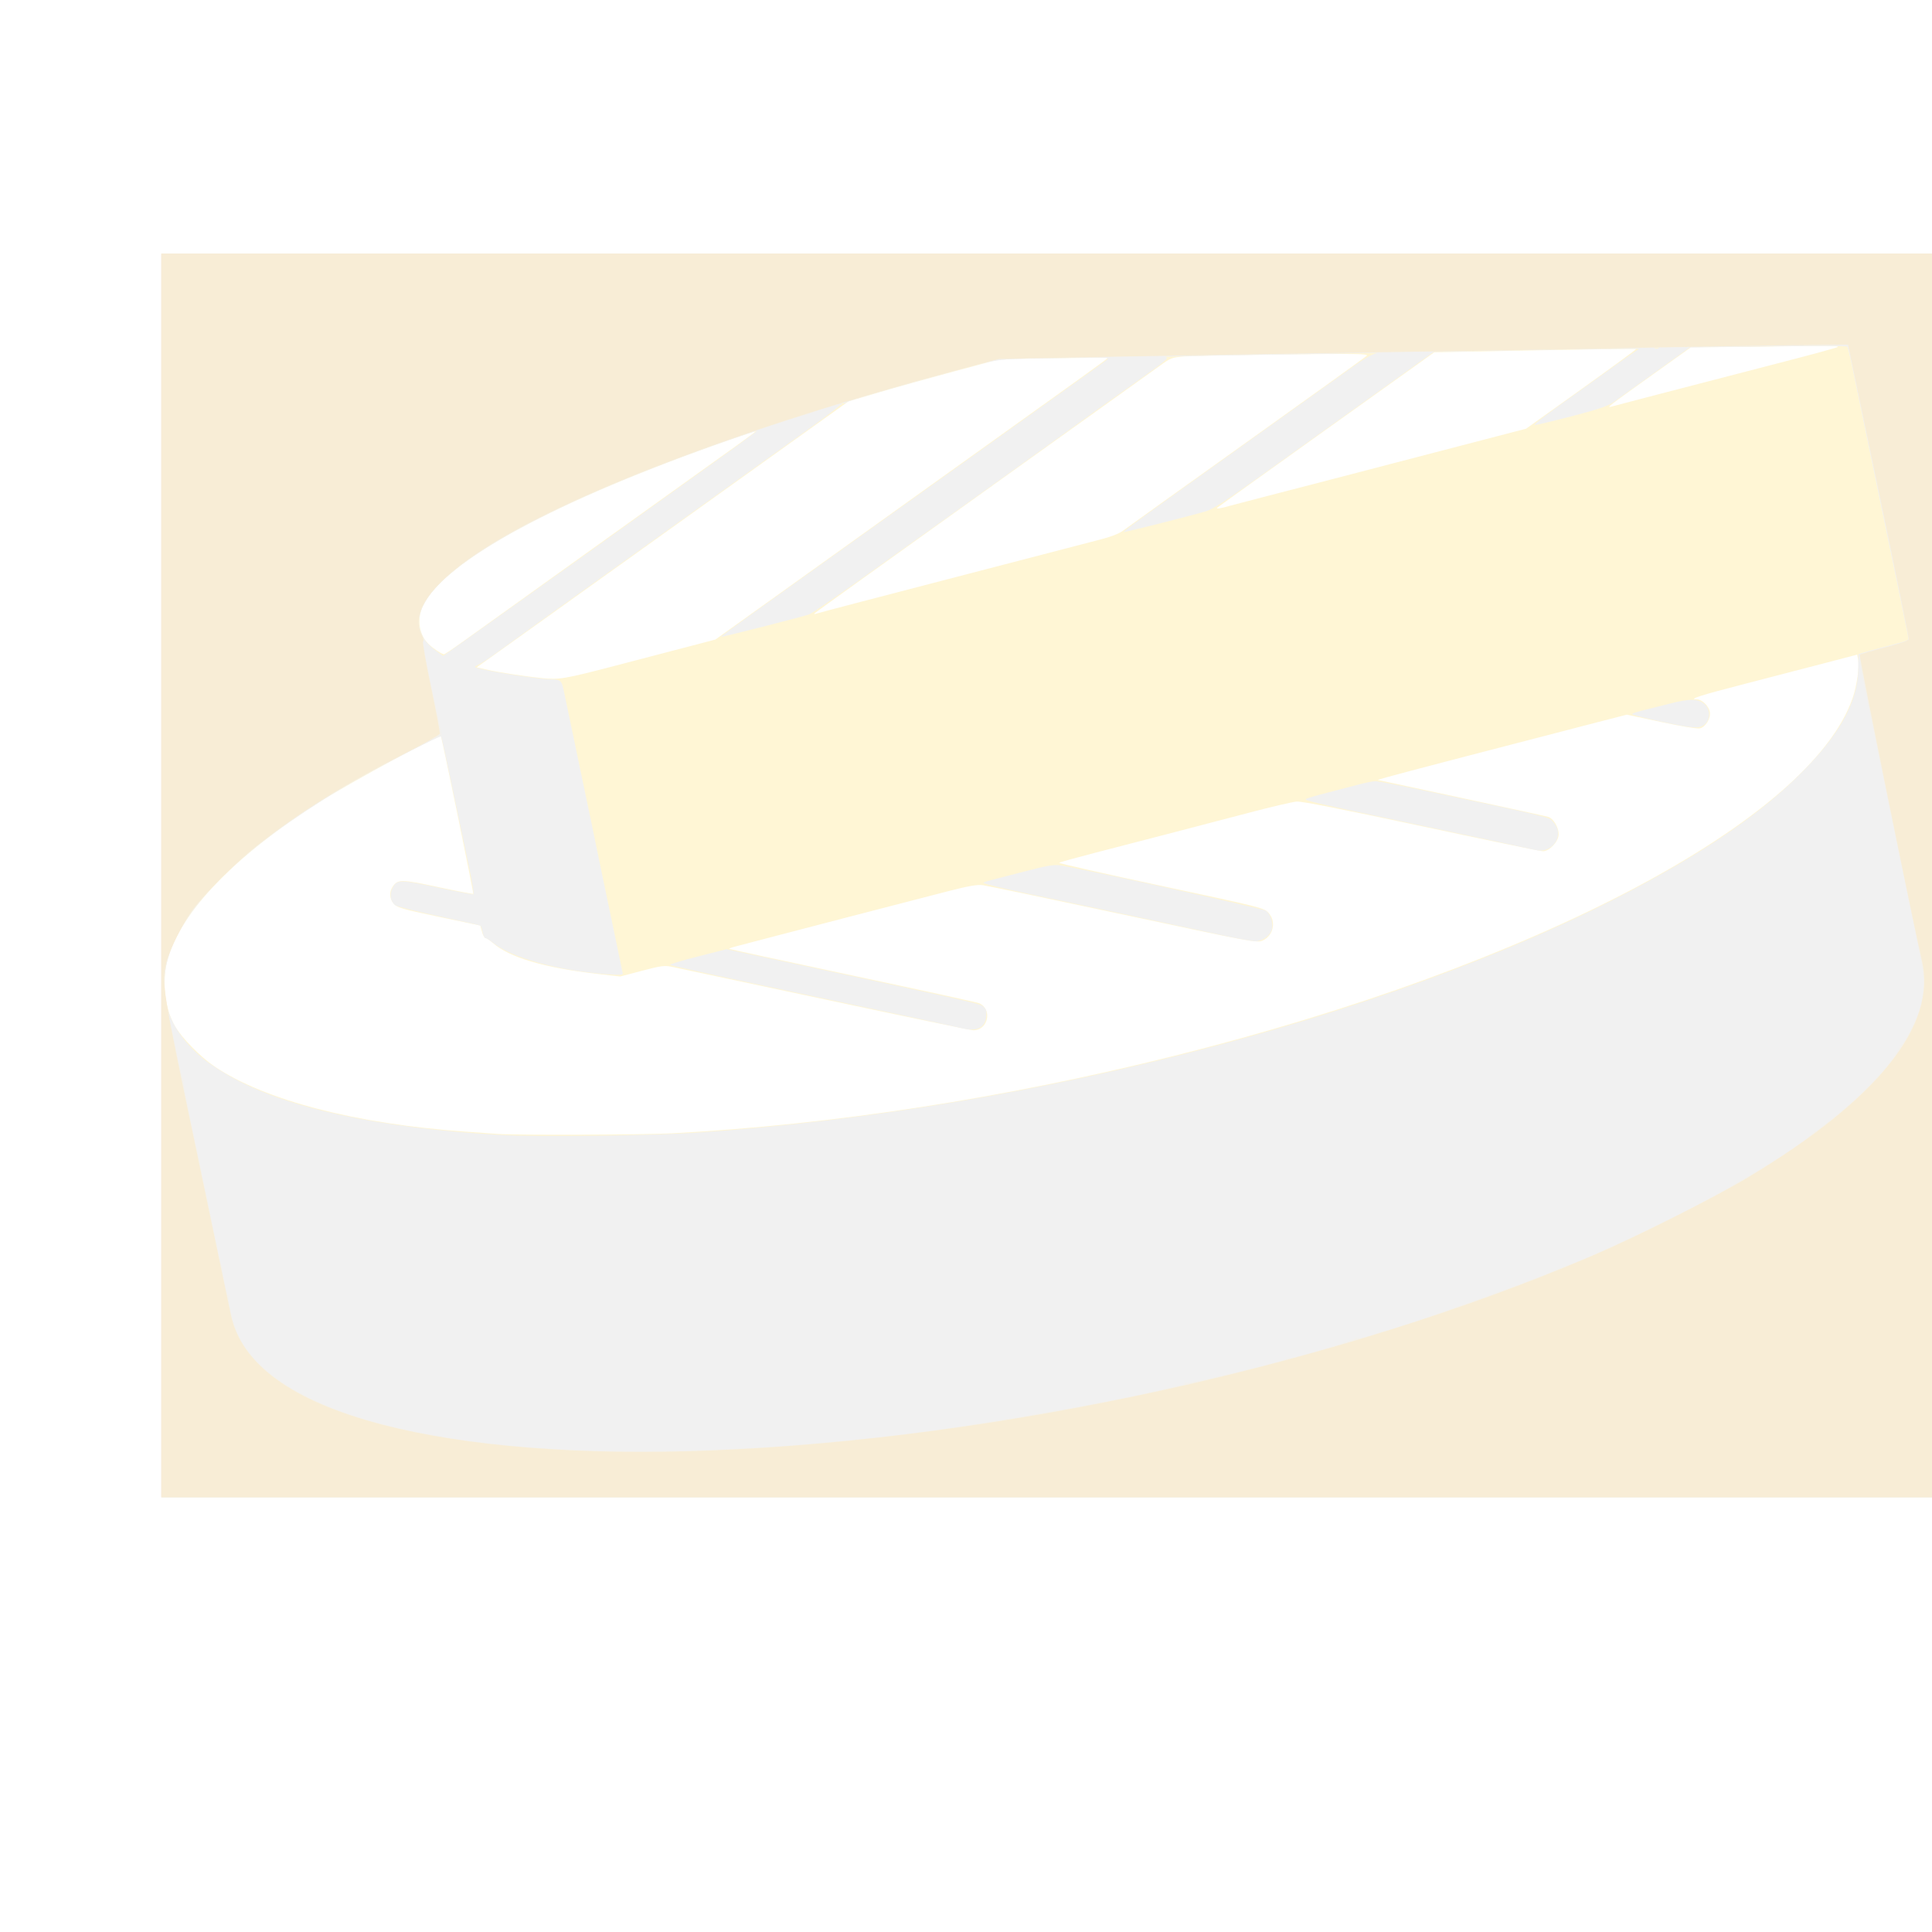 <?xml version="1.0" encoding="UTF-8" standalone="no"?>
<!-- Created with Inkscape (http://www.inkscape.org/) -->

<svg
   width="64"
   height="64"
   viewBox="0 0 16.933 16.933"
   version="1.1"
   id="svg5"
   inkscape:version="1.2 (dc2aedaf03, 2022-05-15)"
   sodipodi:docname="boursault.svg"
   xmlns:inkscape="http://www.inkscape.org/namespaces/inkscape"
   xmlns:sodipodi="http://sodipodi.sourceforge.net/DTD/sodipodi-0.dtd"
   xmlns="http://www.w3.org/2000/svg"
   xmlns:svg="http://www.w3.org/2000/svg">
  <sodipodi:namedview
     id="namedview7"
     pagecolor="#ffffff"
     bordercolor="#666666"
     borderopacity="1.0"
     inkscape:pageshadow="2"
     inkscape:pageopacity="0.0"
     inkscape:pagecheckerboard="0"
     inkscape:document-units="mm"
     showgrid="false"
     units="px"
     inkscape:zoom="11.313709"
     inkscape:cx="23.997435"
     inkscape:cy="36.150833"
     inkscape:window-width="1920"
     inkscape:window-height="1017"
     inkscape:window-x="1912"
     inkscape:window-y="-8"
     inkscape:window-maximized="1"
     inkscape:current-layer="g14813"
     inkscape:showpageshadow="2"
     inkscape:deskcolor="#d1d1d1" />
  <defs
     id="defs2" />
  <g
     inkscape:label="Calque 1"
     inkscape:groupmode="layer"
     id="layer1">
    <g
       id="g4128"
       transform="translate(-0.631,0.126)">
      <g
         id="g5578"
         transform="translate(0.089,0.089)">
        <g
           id="g7501"
           transform="translate(-0.063,0.947)">
          <g
             id="g9467"
             transform="translate(-0.089,-0.803)">
            <g
               id="g10302"
               transform="translate(0.312,-0.045)">
              <g
                 id="g11479"
                 transform="translate(-0.126,0.063)">
                <g
                   id="g11873"
                   transform="translate(-0.236,0.665)">
                  <g
                     id="g12382"
                     transform="translate(-121.985,-82.268)">
                    <g
                       id="g13305"
                       transform="matrix(0.133,0,0,0.133,114.639,78.216)">
                      <g
                         id="g17429"
                         transform="translate(0.905,5.664)">
                        <g
                           id="g18595"
                           transform="translate(-3.363,-8.745)">
                          <g
                             id="g21002"
                             transform="translate(1.708,-2.82)">
                            <g
                               id="g23814"
                               transform="translate(8.725,-1.122)">
                              <g
                                 id="g24838"
                                 transform="translate(11.143,-0.857)">
                                <g
                                   id="g25315"
                                   transform="translate(-3.49,2.493)">
                                <g
                                   id="g27220"
                                   transform="translate(2.468,1.234)">
                                <g
                                   id="g29753"
                                   transform="translate(1.476,-2.374)">
                                <g
                                   id="g30615"
                                   transform="translate(0.92,1.369)">
                                <g
                                   id="g31433"
                                   transform="translate(-2.468,-1.41)">
                                <g
                                   id="g31731"
                                   transform="translate(1.058,-0.705)">
                                <g
                                   id="g33243"
                                   transform="matrix(1.077,0,0,1.077,-7.373,-3.174)">
                                <g
                                   id="g35254"
                                   transform="translate(-2.214,-0.92)">
                                <g
                                   id="g36749"
                                   transform="translate(-0.982,-2.782)">
                                <g
                                   id="g37297"
                                   transform="translate(-6.776,-3.503)">
                                <g
                                   id="g38955"
                                   transform="matrix(1.217,0,0,1.217,-23.105,-18.212)">
                                <g
                                   id="g39618"
                                   transform="translate(-0.269,-0.269)">
                                <g
                                   id="g40032"
                                   transform="translate(-1.901,-3.042)">
                                <g
                                   id="g40543"
                                   transform="translate(0.38,-2.091)">
                                <g
                                   id="g41372"
                                   transform="translate(1.966,-7.93)">
                                <g
                                   id="g43278"
                                   transform="translate(1.521,-0.38)">
                                <g
                                   id="g44210"
                                   transform="matrix(1.158,0,0,1.158,-18.904,-21.776)">
                                <g
                                   id="g44833"
                                   transform="matrix(1.12,0,0,1.12,-12.539,-14.548)">
                                <g
                                   id="g47597"
                                   transform="translate(3.111,-1.244)">
                                <g
                                   id="g48754"
                                   transform="translate(-2.904,-6.637)">
                                <g
                                   id="g234"
                                   transform="matrix(0.041,0,0,0.041,104.64,119.672)">
                                <g
                                   id="g2138"
                                   transform="translate(-86.211,-40.57)">
                                <g
                                   id="g2696"
                                   transform="translate(-124306.44,-9412.237)">
                                <g
                                   id="g3765"
                                   transform="translate(25.356,-50.712)">
                                <g
                                   id="g4557"
                                   transform="translate(46.617,-35.859)">
                                <g
                                   id="g5244"
                                   transform="translate(7.172,14.344)">
                                <g
                                   id="g5807"
                                   transform="translate(-5.198,-21.114)">
                                <g
                                   id="g6945"
                                   transform="translate(-10.143,-243.42)">
                                <g
                                   id="g11108"
                                   transform="translate(18.189,-37.636)">
                                <g
                                   id="g15049"
                                   transform="translate(-65.926,141.995)">
                                <g
                                   id="g19861"
                                   transform="matrix(0.074,0,0,0.074,115423.38,9039.231)">
                                <g
                                   id="g20437"
                                   transform="translate(-478.388,-785.882)">
                                <g
                                   id="g21032"
                                   transform="translate(2047.188,-1072.337)">
                                <g
                                   id="g21869"
                                   transform="matrix(0.043,0,0,0.043,117368,10137.003)">
                                <g
                                   id="g25455"
                                   transform="translate(154741.46,-87178.414)">
                                <g
                                   id="g26278"
                                   transform="translate(-18012.371,-8233.442)">
                                <g
                                   id="g27240"
                                   transform="translate(-0.004,5582.762)">
                                <g
                                   id="g28306"
                                   transform="translate(-15790.441,-2255.777)">
                                <g
                                   id="g33735"
                                   transform="translate(14662.549,-16918.328)">
                                <g
                                   id="g37868"
                                   transform="translate(-5075.498,25941.433)">
                                <g
                                   id="g76752"
                                   transform="matrix(-1,0,0,1,9442.317,-1595.075)">
                                <g
                                   id="g82459"
                                   transform="translate(3383.667,-1127.889)">
                                <g
                                   id="g83208"
                                   transform="matrix(0.203,0,0,0.203,-15348.528,66747.475)">
                                <g
                                   id="g83934"
                                   transform="matrix(-1,0,0,1,240692.18,94139.78)">
                                <g
                                   id="g84550"
                                   transform="translate(-8.7627443e-5,55472.344)">
                                <g
                                   id="g1274"
                                   transform="translate(-66682.337,-43147.393)">
                                <g
                                   id="g2352"
                                   transform="translate(-74780.623,-22188.943)">
                                <g
                                   id="g4123"
                                   transform="translate(-47069.882,-15689.961)">
                                <g
                                   id="g5928">
                                <g
                                   id="g12050"
                                   transform="translate(78161.555,35375.784)">
                                <rect
                                   style="fill:#ffffff;fill-rule:evenodd;stroke-width:172174"
                                   id="rect14947"
                                   width="2341973.8"
                                   height="1634021"
                                   x="-907158.31"
                                   y="-807540.81" />
                                <g
                                   id="g14813"
                                   transform="matrix(0.049,0,0,0.049,220543.43,13244.242)">
                                <path
                                   style="fill:#fff6d5;stroke-width:49869.2"
                                   d="M -26521069,-919831.4 V -19496077 H 133970.91 26789011 V -919831.4 17656415 H 133970.91 -26521069 Z m 15235014,7703962.8 C -6468651,6527558.7 -1309262.1,5731825.2 3753151.3,4464631.4 14531961,1766543.1 22742846,-2569019.5 24004275,-6228493.7 c 120609,-349896.1 202474,-915746.6 162952,-1126390.2 l -30325,-161665.7 -930523,244108.8 c -511788,134259.6 -1592535,414764 -2401661,623342.5 -1368436,352758.6 -1727869,468075 -1458959,468075 151638,0 357163,197729.6 388761,374018.5 34174,190651 -119831,448713.8 -293844,492388.2 -75646,18985.6 -542199,-56973.5 -1156439,-188279.5 l -1029635,-220105.3 -730865,188396.6 c -2937108,757105.5 -6093446,1581163.2 -6440878,1681586.7 l -274280.2,79279.4 2493455.2,534158.6 c 1371401,293786.9 2545497,550810.9 2609103,571163.9 152594,48828.3 307820,310506.6 308054,519311.1 249,210818.7 -272977,506171.5 -468228,506171.5 -71117,0 -1705951,-337787 -3632965,-750637.9 -2423853,-519295.6 -3572822.4,-745120.5 -3728071.5,-732735.9 -123425.9,9846.1 -762997.4,159583.1 -1421269.6,332749.2 -1300318.6,342063.7 -3004047.4,785523.9 -4612892.8,1200680.7 -562274.19,145092.7 -1038042.99,277358.1 -1057264.59,293923.1 -19221,16564.5 1349686.09,326222.34 3042015.89,688128.51 3021504.5,646150.659 3079435.5,660770.259 3214103.6,811120.66 237771.9,265459.8 140258.8,691241.9 -189902.6,829192.23 -162553.8,67919.3 -363081.6,30219.8 -4148291.2,-779893.13 -2187614.276,-468194.2 -4078865.9,-863644.8 -4202781.2,-878779.08 -168442.4,-20572 -426439.7,24199 -1022316.8,177404.9 -1334706.4,343167.38 -4590933.9,1188964.48 -5684189,1476455.01 -274280.3,72126.7 -585110.3,153688.1 -690734.3,181247.3 -105624,27559.7 -184167,57593.9 -174542,66742.8 9626,9148.6 1666922.3,367566.9 3682881.1,796484.1 2015958.8,428917.3 3714685.3,800433.8 3774947.6,825592.2 418062.7,174532 277996.4,823505.3 -174615.7,809052.2 -73936,-2358.8 -2075583.8,-418712.1 -4448106.8,-925224.8 -2372523.2,-506512.6 -4422564.1,-943331.2 -4555648.1,-970707.8 -212070,-43624.5 -321802,-28716.2 -888001,120643.4 l -646031,170418.2 -682877,-78042.1 c -1581074,-180692.3 -2627788,-489860.9 -3119191,-921318.6 -93525,-82115.4 -194269,-149301.13 -223875,-149301.13 -29607,0 -76672,-84154.2 -104588,-187009.2 l -50758,-187009.2 -1235295,-259922.8 c -1100964,-231658.501 -1247495,-273988.401 -1347499,-389266.801 -131669,-151780.199 -144434,-354790.399 -32369,-514785.969 155561,-222094.6 252872,-221056.83 1354531,14445.09 567683,121353.51 1040327,212466.38 1050321,202473.08 18515,-18515.4 -938106,-4673283.77 -967189,-4706188.97 -49452,-55951.2 -2656465,1354581.4 -3587067,1940792.8 -2570009,1618918.2 -4212430,3326967.77 -4583747,4766903.2 -166831,646954.1 -72463,1435822.1 234777,1962632 201615,345695.7 761878,914760.7 1174789,1193243.8 1495567,1008666.7 4212645,1714752.1 7487858,1945865 425135,29999.3 862736,61536 972448,70081.1 514483,40071.4 4343691,26499.4 5186388,-18382.2 z m -1714398,-13959128 c 833207,-217549.5 1855856,-484810.5 2272553,-593914.2 l 757631.9,-198369.9 1212198,-868091.2 c 666709,-477449.9 2872839.3,-2057143.1 4902512.1,-3510430.1 2029672.8,-1453286 4122305.41,-2951880 4650294.61,-3330206 527989.29,-378328 959980.39,-694832 959980.39,-703343 0,-8511 -723725.5,-4495 -1608278.82,8925 l -1608278.88,24400 -1371400.5,367628 c -754270.4,202196 -1775340.4,487218 -2269044.6,633382 l -897644,265754 -1570877,1123533 c -863982.3,617942 -3085651.2,2208735 -4937041.2,3535093 -1851392,1326359.2 -3642264,2607612.9 -3979716,2847230.1 l -613550,435668 361444,82208.8 c 318069,72343.1 1074200,187369.2 1588759,241689.2 499229,52701.2 684685,21554.9 2150458,-361156.7 z m -4528732,-718506.7 c 279501,-201308.2 2101500,-1506919.1 4048889,-2901358.7 1947389,-1394439 3804388.9,-2724297 4126668.9,-2955240 322279,-230942 585961.6,-427393 585961.6,-436557 0,-9163 -353447.6,106755 -785438.6,257597 -5159977.9,1801750 -8497785.9,3607987 -9148390.9,4950604.2 -195537,403519.4 -125978,869832.6 172483,1156311.7 127155,122048.7 390958,294191.8 451266,294470.1 22208,99.8 269061,-164519.7 548561,-365827.3 z m 11908580.7,-1201564 c 696495.3,-181211.4 1647853.8,-428975.6 2114130,-550588 2684241.92,-700092.7 4598646.2,-1197988.7 5036780.3,-1309960.7 317160.6,-81056 562226.8,-176211 673233,-261407 95998.1,-73677 1756639.4,-1263037 3690314.3,-2643020 1933674.7,-1379984 3549433.5,-2541605 3590575.5,-2581382 65370,-63200 -249081,-68435 -2493455.1,-41510 -1412542.6,16945 -2742617.1,43969 -2955721.7,60053 -369118.8,27860 -404532.4,41615 -748036.7,290558 -198315.6,143723 -2582242.99,1850383 -5297616.2,3792578 -2715373.1,1942195 -4959483.1,3553496.7 -4986911.1,3580670.4 -33064.7,32758 -22873.9,39984.6 30241.7,21445.2 44061.3,-15378.6 649971,-176225.5 1346466,-357436.9 z m 11040701,-2873079.7 c 82284,-23770 497444.3,-132394 922578.5,-241387 425134.2,-108992 1300337.1,-335693 1944895.4,-503780 644558.2,-168086 1508540.2,-393193 1919961.4,-500237 411420,-107045 1095873,-285366 1521008,-396271 425133,-110905 1165495,-303709 1645246,-428451 l 872276,-226806 1652411,-1181762 c 908825,-649969 1645279,-1189800 1636564,-1199624 -8716,-9824 -1369235,8300 -3023377,40277 l -3007531,58139 -3216558.4,2298042 c -1769106.7,1263923 -3238998.8,2318949 -3266426.8,2344502 -50623.1,47163 101559,23268 398952.9,-62642 z M 18036982,-15251058 c 1339670,-349810 1974625,-514607 3939660,-1022504 795413,-205588 1502307,-398195 1570877,-428016 91799,-39923 -255514,-47312 -1317178,-28024 -793018,14407 -1803978,26195 -2246579,26195 h -804729 l -1194389,853422 c -1283651,917202 -1349515,968251 -1194389,925751 54855,-15030 615882,-162100 1246727,-326824 z"
                                   id="path14825" />
                                <path
                                   style="fill:#f1f1f1;stroke-width:49869.2"
                                   d="M -26521069,-919831.4 V -19496077 H 133970.91 26789011 V -919831.4 17656415 H 133970.91 -26521069 Z m 16007985,7681612.9 C -248809.38,6069744.8 11001601,3077589.8 18079927,-842805.06 c 1799265,-996539.04 3187193,-1973897.44 4214438,-2967742.64 1280935,-1239286.9 1866180,-2264096.8 1873411,-3280494.2 l 3091,-436262 149608,-46974.7 c 82285,-25836.2 426116,-118946.9 764064,-206913 565222,-147121.9 612374,-168341.2 588391,-264800.1 -28281,-113802.7 -1453315,-6952953.3 -1627234,-7809639.3 -58466,-287994 -128947,-611237 -156624,-718316 l -50318,-194689 -2348803,35745 -2348800,35746 -1050777,752981 c -577925,414140 -1141502,817715 -1252390,896834 -152332,108687 -457085,210183 -1246728,415213 -574811,149249 -1065372,264878 -1090135,256952 -41961,-13428 443065,-378744 1391489,-1048054 219424,-154848 579468,-412921 800099,-573495 220631,-160572 520493,-374047 666361,-474388 l 265216,-182435 -865838,1740 c -476211,958 -1856787,21683 -3067947,46057 l -2202108,44317 -1363533,978304 c -749943.2,538068 -1638384,1173743 -1974312.8,1412615 -335928.8,238871 -1195125.7,853729 -1909326.7,1366351 -969159.3,695619 -1364493.7,950991 -1558526.9,1006753 -590754.5,169773 -2439970.4,635404 -2456762.4,618612 -16810.9,-16811 335306.5,-275768 1822764.9,-1340511 315422.1,-225783 1482359.4,-1061138 2593193.9,-1856345 1110834.3,-795206 2232889.4,-1597608 2493455.5,-1783115 295309.3,-210241 539500.3,-346488 648298.3,-361719 95998,-13437 -117192,-15456 -473756,-4484 -356564.6,10973 -1848897.7,35723 -3316296.3,55000 -1467398.7,19277 -2604700.1,47572 -2527336.2,62877 128991.4,25519 56589,87483 -872709.4,746889 -557354.2,395484 -1125576.3,800955 -1262716.3,901046 -755520.59,551418 -4164285.7,2996737 -5417599.2,3886380 -99738.2,70797 -804529.4,574324 -1566202.9,1118948.6 -761673.3,544624.1 -1446177.7,1011601.1 -1521120.5,1037726.5 -213195.9,74320.4 -2611803.1,685688.4 -2627726.1,669766.2 -7820,-7820.1 384364,-298262.7 871519,-645428.1 698732.6,-497943.7 3307640.1,-2365836.2 4357332,-3119708.2 99128.9,-71192 357201.5,-254670 573494.8,-407729 216293.3,-153058 1279684.3,-914093 2363090.7,-1691189 1083406.52,-777094 2250343.71,-1612145 2593193.81,-1855667 342850.09,-243524 679466.59,-486841 748036.69,-540704 124390.1,-97713 120880.8,-97867 -1545942.44,-68135 -1874176.96,33432 -1559643.96,-14628 -3615510.56,552445 -1599824.6,441281 -2538840.4,720296 -2603476.8,773583 -33083.2,27275 -84131.7,34770 -113440.8,16656 -29309,-18114 -47122.8,-9876 -39586.6,18306 7536.8,28183 -371397.6,327195 -842076.3,664473 -470679.2,337277 -1826505.1,1308907 -3012947.4,2159175 -2682165,1922183 -2582404,1850785 -2771901,1983825 -367052,257697.6 -3220951,2307046.6 -3632409,2608387.8 -246852,180787.4 -513674,357433.3 -592938,392545.2 -141957,62884.4 -138595,65067.7 224411,145747.4 500017,111130.3 1663514,279605.7 1939404,280827.1 293558,1296.5 339769,36722 393242,301432.8 24627,121912.5 104392,502172.5 177258,845022.7 72865,342850.2 164227,780451.7 203024,972447.8 38797,191996.1 139745,674479.9 224327,1072186 144281,678405 266481,1266263.2 497592,2393717.7 53411,260566.1 166052,799152.57 250313,1196858.769 84261,397706.201 210698,1003616.031 280969,1346466.231 70273,342850.1 131101,634584.4 135174,648298.5 17530,59012.5 -67544,64580.4 -491284,32150.6 -1459557,-111701.8 -2820858,-487524.5 -3375707,-931952.6 -101247,-81097.2 -206826,-147449.53 -234619,-147449.53 -27794,0 -65315,-78791.7 -83381,-175092.9 -18067,-96300.8 -48220,-184592.6 -67006,-196203.7 -18788,-11610.9 -571660,-136236.4 -1228608,-276946.1 -656946,-140709.2 -1242991,-287288.401 -1302320,-325732.001 -147706,-95707.399 -191630,-328672.899 -96612,-512415.709 138489,-267808.62 196095,-268083.4 1427679,-6813.11 524605,111289.92 971082,195444.02 992172,187009.22 21090,-8435.4 -35796,-363174.37 -126414,-788308.57 -90616,-425134.3 -311340,-1477757.1 -490494,-2339161.8 -179155,-861405.3 -335407,-1575862.1 -347227,-1587682.6 -32497,-32495.7 -1650322,789827 -2497960,1269685.2 -946115,535606.8 -2282734,1424414.1 -2989087,1987645.3 -3055111,2436076.37 -3629202,4725816.5 -1601119,6386004.8 138376,113274.7 468625,330595.9 733886,482936 1679418,964494.2 4461974,1571794.3 8145063,1777681.4 1102190,61613.3 4503438,20351.7 5859621,-71084.4 z m 7879319.2,-3123337.7 c -188390.5,-47825.5 -2450168.7,-533272.5 -6258573.3,-1343282 -1316544.9,-280016.1 -2410151.9,-523977.9 -2430238.9,-542137.6 -20086,-18159.9 350192,-131121 822841,-251025.3 l 859360.9,-218006.8 1919961,410668.2 c 4920670.4,1052503.2 5612894.1,1207079 5720083.3,1277311.7 63031.5,41300.1 117086.7,113845.1 120122.7,161211.9 30194.3,471073.6 -222035.7,640193.8 -753556.7,505259.9 z M 5095947.4,851077.77 C 3882132.7,586566.07 677375.21,-98751.831 -798969.48,-409515.23 -1476654.8,-552164.36 -2002077.2,-685133.37 -1966574.9,-705001.22 c 35502.8,-19868.36 152371.1,-57223.32 259707.8,-83011.64 107336.3,-25787.82 553817.5,-141129.6 992179.42,-256315.34 614543.1,-161479.7 848603.23,-202570.3 1022316.79,-179473.4 546645.2,72681.7 6051089.59,1284630.969 6160678.39,1356436.47 137350,89994.8 224509.3,340787.6 186868.1,537695.3 -37744.5,197445.7 -283314,380547.73 -503336,375297.63 C 6051089,1043224 5575937.6,955675.67 5095947.4,851077.77 Z M 14546145,-1676653.1 c -102382,-24675.7 -2631516,-565667.9 -3790054,-810707.8 -2803608,-592985.2 -3160428.5,-676119 -3084460.8,-718632.5 43956.1,-24599.3 329561,-107925.2 634677.7,-185168.9 305116.6,-77243.7 723065.7,-186227.2 928775.9,-242184.9 205710,-55958.1 435506,-102270.1 510659,-102915.4 75152,-648.3 770826.2,134307.5 1545942.2,299896.4 775116,165588.9 1891785,403456.2 2481487,528594.2 589704,125138.1 1122212,259160.8 1183355,297828.9 61141,38667.5 147756,141060.2 192476,227539.3 191531,370378.4 -181665,807266.8 -602858,705750.7 z m 3702780,-3845554.3 c -459418,-99387.6 -835306,-196683.3 -835306,-216213 0,-19529.8 140255,-68954.5 311681,-109833.2 171425,-40878.7 545924,-134864.1 832219,-208855.9 587918,-151944.7 844344,-144404 1030308,30298.5 161988,152180.6 164091,435062.7 4353,585131.8 -157189,147670.9 -338702,136789.5 -1343252,-80528.2 z m -34716921,-3114869.9 c 892043,-637701.4 1685656,-1204339.2 1763584,-1259195.2 284324,-200144.5 606418,-430517.5 2196564,-1571056.5 891410,-639368 2107912,-1511465 2703337.9,-1937992 595426,-426528 1075850.8,-782247 1067610.4,-790487 -22284.5,-22285 -1343168.3,433532 -2357599.3,813570 -3434298,1286600 -6006195,2634049 -7087542,3713254.5 -796492,794915.6 -860103,1480353.2 -185451,1998292.9 137153,105293.2 255720,191808.5 263483,192256.4 7763,448.8 743969,-520941.8 1636013,-1158643.1 z M 18198018,-16683667 c -16571,-16571 -59583,-18343 -95583,-3937 -39781,15919 -27966,27736 30129,30129 52571,2166 82025,-9621 65454,-26192 z"
                                   id="path14823" />
                                <path
                                   style="fill:#f3f1ec;stroke-width:49869.2"
                                   d="M -26521069,-919831.4 V -19496077 H 133970.91 26789011 V -919831.4 17656415 H 133970.91 -26521069 Z M -9366095.1,16206898 c 1442834.4,-65315 2802839.3,-179882 4737565.9,-399093 2182939.5,-247333 6740952.9,-1036550 8203468.7,-1420422 164568.1,-43195 338486.6,-78504 386485.6,-78466 47999.1,38 87271,-22302 87271,-49645 0,-27341 19979.1,-37364 44397.5,-22273 65016.4,40182 2822657.5,-617475 2969377.9,-708154 26925.8,-16640 98680.1,-35557 159454,-42037 269509.6,-28734 1955772.3,-539776 1928213.2,-584368 -16612,-26879 -4812.4,-33179 26220.1,-13999 56831,35124 358440,-30409 601019,-130589 72017,-29741 178503,-62161 236636.2,-72046 398436,-67746 4472792,-1519359 5230298,-1863453 137140,-62294 272367,-118269 300505,-124385 285913,-62159 2465446,-1074741.3 3713958,-1725457.3 1395462,-727303.9 3097124,-1769910.7 3494377,-2141000.7 83041,-77571.4 156040,-136612.9 162219,-131202.6 6180,5409.8 44345,-17796.9 84813,-51570.7 40469,-33773.9 253107,-200153.7 472531,-369733.1 467024,-360934.8 1244833,-1111055.6 1509932,-1456191.7 369106,-480532.8 450537,-605856 422820,-650703.7 -15509,-25099.2 -4538,-31007.1 24392,-13129 64110,39621.9 470015,-732819.7 578077,-1100076.9 42094,-143077.5 90752,-412370.7 108122,-598429.4 33407,-357768 7270,-503777.3 -672052,-3754322.7 -140432,-671986.3 -275881,-1322778.3 -300990,-1446204.4 -25109,-123426.1 -159935,-774218 -299609,-1446204.4 -667976,-3213627.2 -687221,-3315950.7 -629696,-3348419.5 31302,-17667.6 370512,-114337.3 753801,-214821.7 383289,-100484.3 702347,-188157.2 709019,-194828.7 6673,-6671.9 -342820,-1716510.9 -776647,-3799641.5 -433826,-2083133 -840340,-4038378 -903359,-4344992 -63025,-306614 -132213,-585998 -153752,-620854 -38987,-63079 -2783802,-26975 -17525032.4,230517 -2111956.8,36891 -4737565.5,81354 -5834685.89,98808 -1920271.01,30548 -2012456.51,36423 -2468521.01,157335 -878514.3,232911 -2463336.1,674299 -3241492.2,902785 -425134.2,124830 -823202.4,237558 -884595.9,250506 -61393.3,12950 -99499.2,43162 -84680.7,67140 14819.2,23977 -4014.4,31715 -41850.1,17196 -37836.7,-14519 -134376.8,469 -214533.9,33303 -80157.1,32837 -199997.6,68686 -266312,79666 -66314.4,10980 -200961.1,55630 -299214.8,99222 -98253.5,43592 -223524.8,87387 -278380.8,97322 -54856,9936 -548560.2,166197 -1097120.4,347246 -4902064.9,1617903 -8418668.9,3292774 -9792576.9,4663963 -581554,580401.7 -779653,1119582.6 -563622,1534048.4 62658,120211.9 84961,212728.6 55648,230844.6 -26904,16627.9 -35155,52498.3 -18336,79712.3 16819,27214 40868,121037.8 53443,208497.8 26246,182543.9 276387,1394197.4 422618,2047111.8 54433,243039.1 92109,447518.5 83725,454398.4 -8385,6879.9 -407964,208891.7 -887954,448914.4 -3486391,1743397.3 -5895570,3604075.4 -6895904,5325904.87 -510253,878277.03 -617039,1628741.43 -370607,2604548.93 69266,274280.1 188491,812866.6 264945,1196858.8 76453,383992.2 157227,705694.4 179497,714894.2 22270,9199.9 28577,36004.5 14014,59566.7 -14561,23561.7 31591,318989.7 102561,656506.4 146116,694896.8 453624,2165352.5 639346,3057253.1 68537,329136 172293,834061 230571,1122055.3 58277,287995 119095,557288 135153,598430 16056,41142 33218,108465 38136,149607 45162,377749 154615,836481 193805,812261 26488,-16371 33984,-6829 16659,21204 -61835,100052 119245,843319 290813,1193686 604789,1235055 2331675,2203078 4961534,2781233 2631132,578437 5760286,760394 9874083.9,574168 z"
                                   id="path14821" />
                                <path
                                   style="fill:#f8edd6;stroke-width:49869.2"
                                   d="M -26521069,-919831.4 V -19496077 H 133970.91 26789011 V -919831.4 17656415 H 133970.91 -26521069 Z M -10139066,16259336 c 8714772.3,-346763 18690087.6,-2547138 26344632,-5811153 1321428,-563476.3 3656283,-1738462.3 4690048,-2360205.6 3861500,-2322443.7 5627889,-4528261.9 5174109,-6461297.7 -262984,-1120295.73 -1886118,-9108711.4 -1856731,-9138099.8 20077,-20074.3 355432,-117948.9 745234,-217499.2 468116,-119550.2 712535,-204968 719941,-251598.1 6168,-38828.6 -399607,-2034194.6 -901713,-4434144.6 l -912925,-4363549 -295145,2251 c -1171929,8934 -5572674,78502 -6179700,97689 -411420,13004 -1578358,35704 -2593195,50442 -1014835,14738 -3135520,48054 -4712630,74037 -1577111.1,25982 -3608030.6,59112 -4513154.9,73621 -2366789.7,37941 -4298904,72905 -5784816.98,104684 l -1296596.92,27730 -1122055,298940 c -6493515.3,1730020 -11849245.2,3767763 -14437108.2,5493014 -1421544,947703.2 -2005453,1798051.9 -1677020,2442253.7 51332,100686.2 71889,190213.7 45681,198949.8 -26676,8891.7 76061,604944.3 233393,1354095.7 154574,736017.3 274275,1368060.5 266001,1404540.7 -8274,36480.8 -439423,282209.4 -958110,546063.9 -1882095,957417.2 -3230706,1796487.6 -4517602,2810730.6 -579787,456948.8 -1533213,1405119.27 -1887121,1876719.569 -309147,411952.801 -720299,1233425.331 -811196,1620746.331 -140540,598865.7 -114032,763367.9 900037,5585341 527787,2509663.4 990118,4714583.7 1027402,4899822.7 299169,1486355 1824547,2598170 4532835,3303889 2499881,651411 5953928,924128 9777507,771986 z"
                                   id="path14819" />
                                </g>
                                </g>
                                </g>
                                </g>
                                </g>
                                </g>
                                </g>
                                </g>
                                </g>
                                </g>
                                </g>
                                </g>
                                </g>
                                </g>
                                </g>
                                </g>
                                </g>
                                </g>
                                </g>
                                </g>
                                </g>
                                </g>
                                </g>
                                </g>
                                </g>
                                </g>
                                </g>
                                </g>
                                </g>
                                </g>
                                </g>
                                </g>
                                </g>
                                </g>
                                </g>
                                </g>
                                </g>
                                </g>
                                </g>
                                </g>
                                </g>
                                </g>
                                </g>
                                </g>
                                </g>
                                </g>
                                </g>
                                </g>
                                </g>
                                </g>
                                </g>
                              </g>
                            </g>
                          </g>
                        </g>
                      </g>
                    </g>
                  </g>
                </g>
              </g>
            </g>
          </g>
        </g>
      </g>
    </g>
  </g>
</svg>
